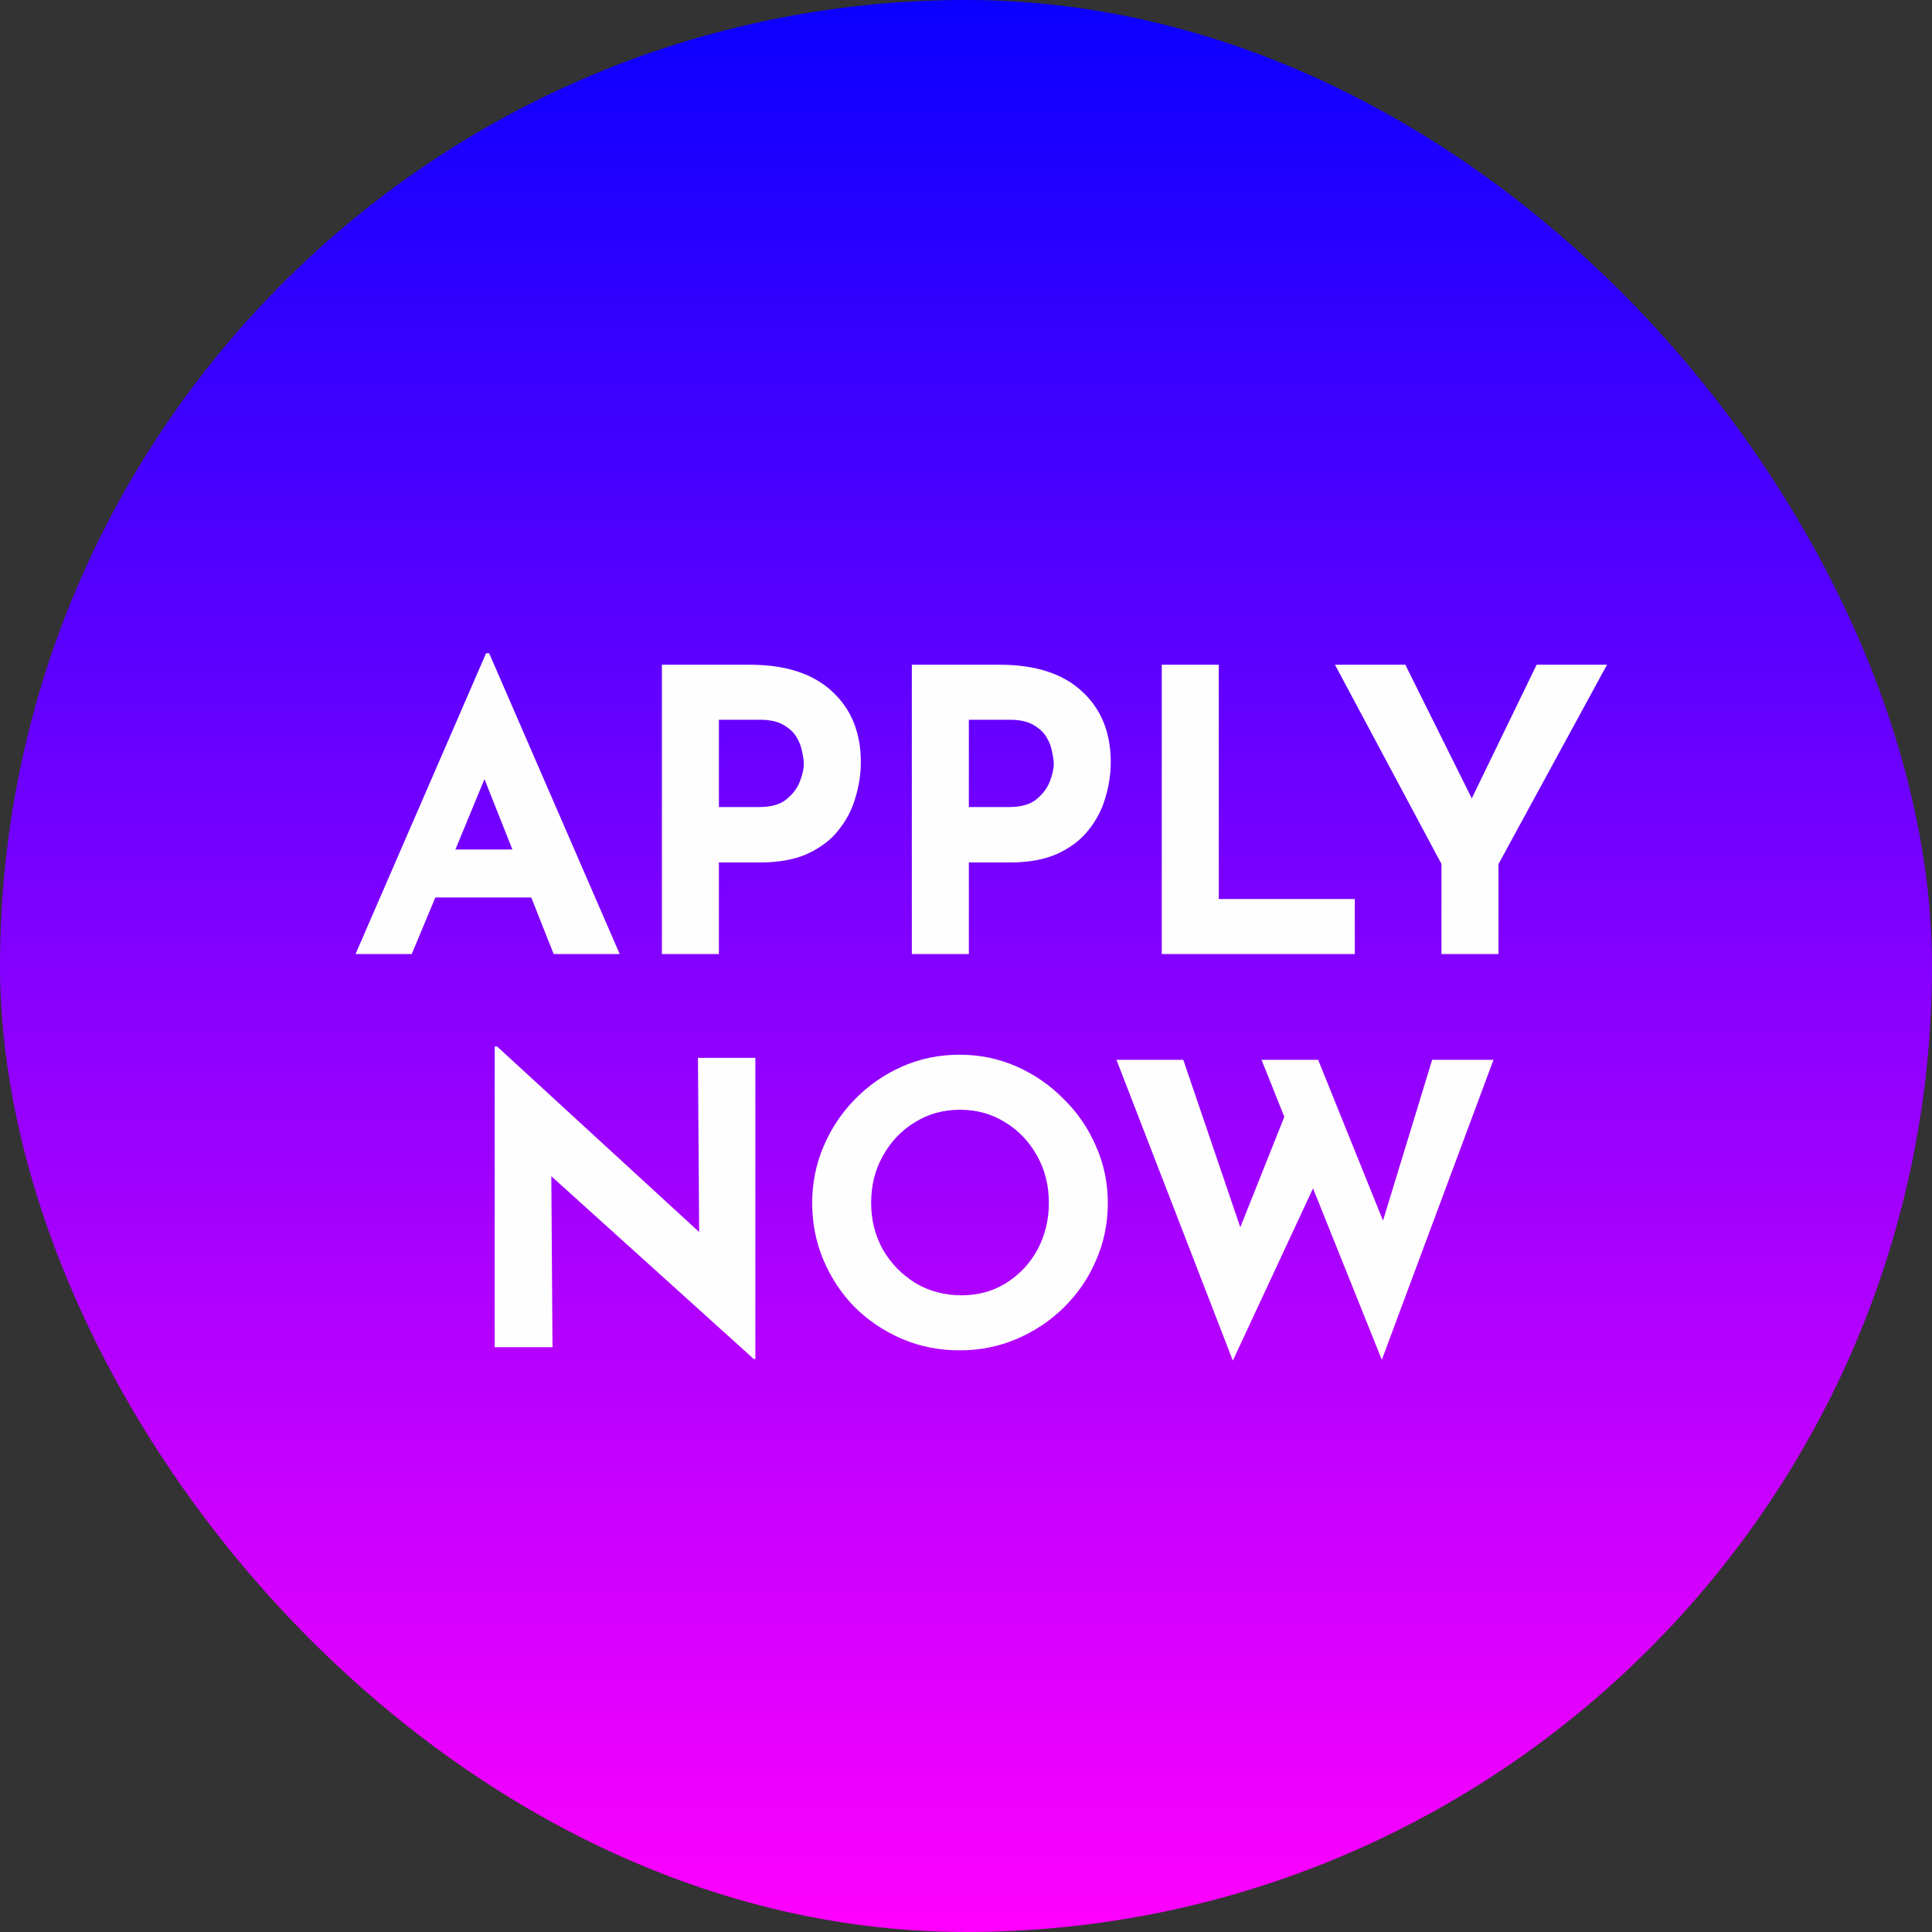 <svg width="172" height="172" viewBox="0 0 172 172" fill="none" xmlns="http://www.w3.org/2000/svg">
<rect x="0" y="0" width="172" height="172" fill="#333333" stroke="none"/>
<rect width="172" height="172" rx="86" fill="url(#paint0_linear_73_1211)"/>
<path d="M31.652 84.938L43.272 58.163H43.552L55.172 84.938H49.292L47.297 79.898H38.757L36.657 84.938H31.652ZM40.542 75.628H45.617L43.132 69.363L40.542 75.628ZM66.732 59.178C69.929 59.178 72.379 59.971 74.082 61.558C75.785 63.121 76.637 65.221 76.637 67.858C76.637 68.908 76.474 69.97 76.147 71.043C75.844 72.093 75.342 73.05 74.642 73.913C73.965 74.776 73.044 75.476 71.877 76.013C70.734 76.526 69.322 76.783 67.642 76.783H64.002V84.938H58.927V59.178H66.732ZM67.607 71.848C68.634 71.848 69.427 71.626 69.987 71.183C70.57 70.716 70.979 70.18 71.212 69.573C71.445 68.966 71.562 68.441 71.562 67.998C71.562 67.741 71.515 67.403 71.422 66.983C71.352 66.54 71.189 66.096 70.932 65.653C70.675 65.21 70.279 64.836 69.742 64.533C69.229 64.23 68.529 64.078 67.642 64.078H64.002V71.848H67.607ZM88.983 59.178C92.18 59.178 94.63 59.971 96.333 61.558C98.036 63.121 98.888 65.221 98.888 67.858C98.888 68.908 98.725 69.97 98.398 71.043C98.095 72.093 97.593 73.05 96.893 73.913C96.216 74.776 95.295 75.476 94.128 76.013C92.985 76.526 91.573 76.783 89.893 76.783H86.253V84.938H81.178V59.178H88.983ZM89.858 71.848C90.885 71.848 91.678 71.626 92.238 71.183C92.821 70.716 93.23 70.18 93.463 69.573C93.696 68.966 93.813 68.441 93.813 67.998C93.813 67.741 93.766 67.403 93.673 66.983C93.603 66.54 93.44 66.096 93.183 65.653C92.926 65.21 92.53 64.836 91.993 64.533C91.48 64.23 90.78 64.078 89.893 64.078H86.253V71.848H89.858ZM103.429 59.178H108.504V80.038H120.614V84.938H103.429V59.178ZM128.332 76.923L118.847 59.178H125.112L131.027 71.078L136.802 59.178H143.067L133.407 76.923V84.938H128.332V76.923ZM67.107 120.988L49.082 104.713L49.187 119.938H44.042V93.163H44.252L62.242 109.683L62.137 94.178H67.247V120.988H67.107ZM72.306 107.093C72.306 105.32 72.644 103.64 73.321 102.053C73.997 100.466 74.931 99.066 76.121 97.853C77.334 96.616 78.734 95.648 80.321 94.948C81.907 94.248 83.611 93.898 85.431 93.898C87.227 93.898 88.919 94.248 90.506 94.948C92.092 95.648 93.492 96.616 94.706 97.853C95.942 99.066 96.899 100.466 97.576 102.053C98.276 103.64 98.626 105.32 98.626 107.093C98.626 108.913 98.276 110.616 97.576 112.203C96.899 113.79 95.942 115.19 94.706 116.403C93.492 117.593 92.092 118.526 90.506 119.203C88.919 119.88 87.227 120.218 85.431 120.218C83.611 120.218 81.907 119.88 80.321 119.203C78.734 118.526 77.334 117.593 76.121 116.403C74.931 115.19 73.997 113.79 73.321 112.203C72.644 110.616 72.306 108.913 72.306 107.093ZM77.556 107.093C77.556 108.61 77.906 109.998 78.606 111.258C79.329 112.495 80.297 113.486 81.511 114.233C82.724 114.956 84.089 115.318 85.606 115.318C87.076 115.318 88.394 114.956 89.561 114.233C90.751 113.486 91.684 112.495 92.361 111.258C93.037 109.998 93.376 108.61 93.376 107.093C93.376 105.53 93.026 104.13 92.326 102.893C91.626 101.633 90.681 100.641 89.491 99.918C88.301 99.171 86.959 98.798 85.466 98.798C83.972 98.798 82.631 99.171 81.441 99.918C80.251 100.641 79.306 101.633 78.606 102.893C77.906 104.13 77.556 105.53 77.556 107.093ZM99.395 94.353H105.345L110.42 109.263L114.34 99.428L112.31 94.353H117.35L123.125 108.668L127.5 94.353H132.96L123.02 121.058L116.895 105.798L109.755 121.128L99.395 94.353Z" fill="#FFFEFE"/>
<defs>
<linearGradient id="paint0_linear_73_1211" x1="86" y1="0" x2="86" y2="172" gradientUnits="userSpaceOnUse">
<stop stop-color="#0A00FF"/>
<stop offset="1" stop-color="#FF00FF"/>
</linearGradient>
</defs>
</svg>
